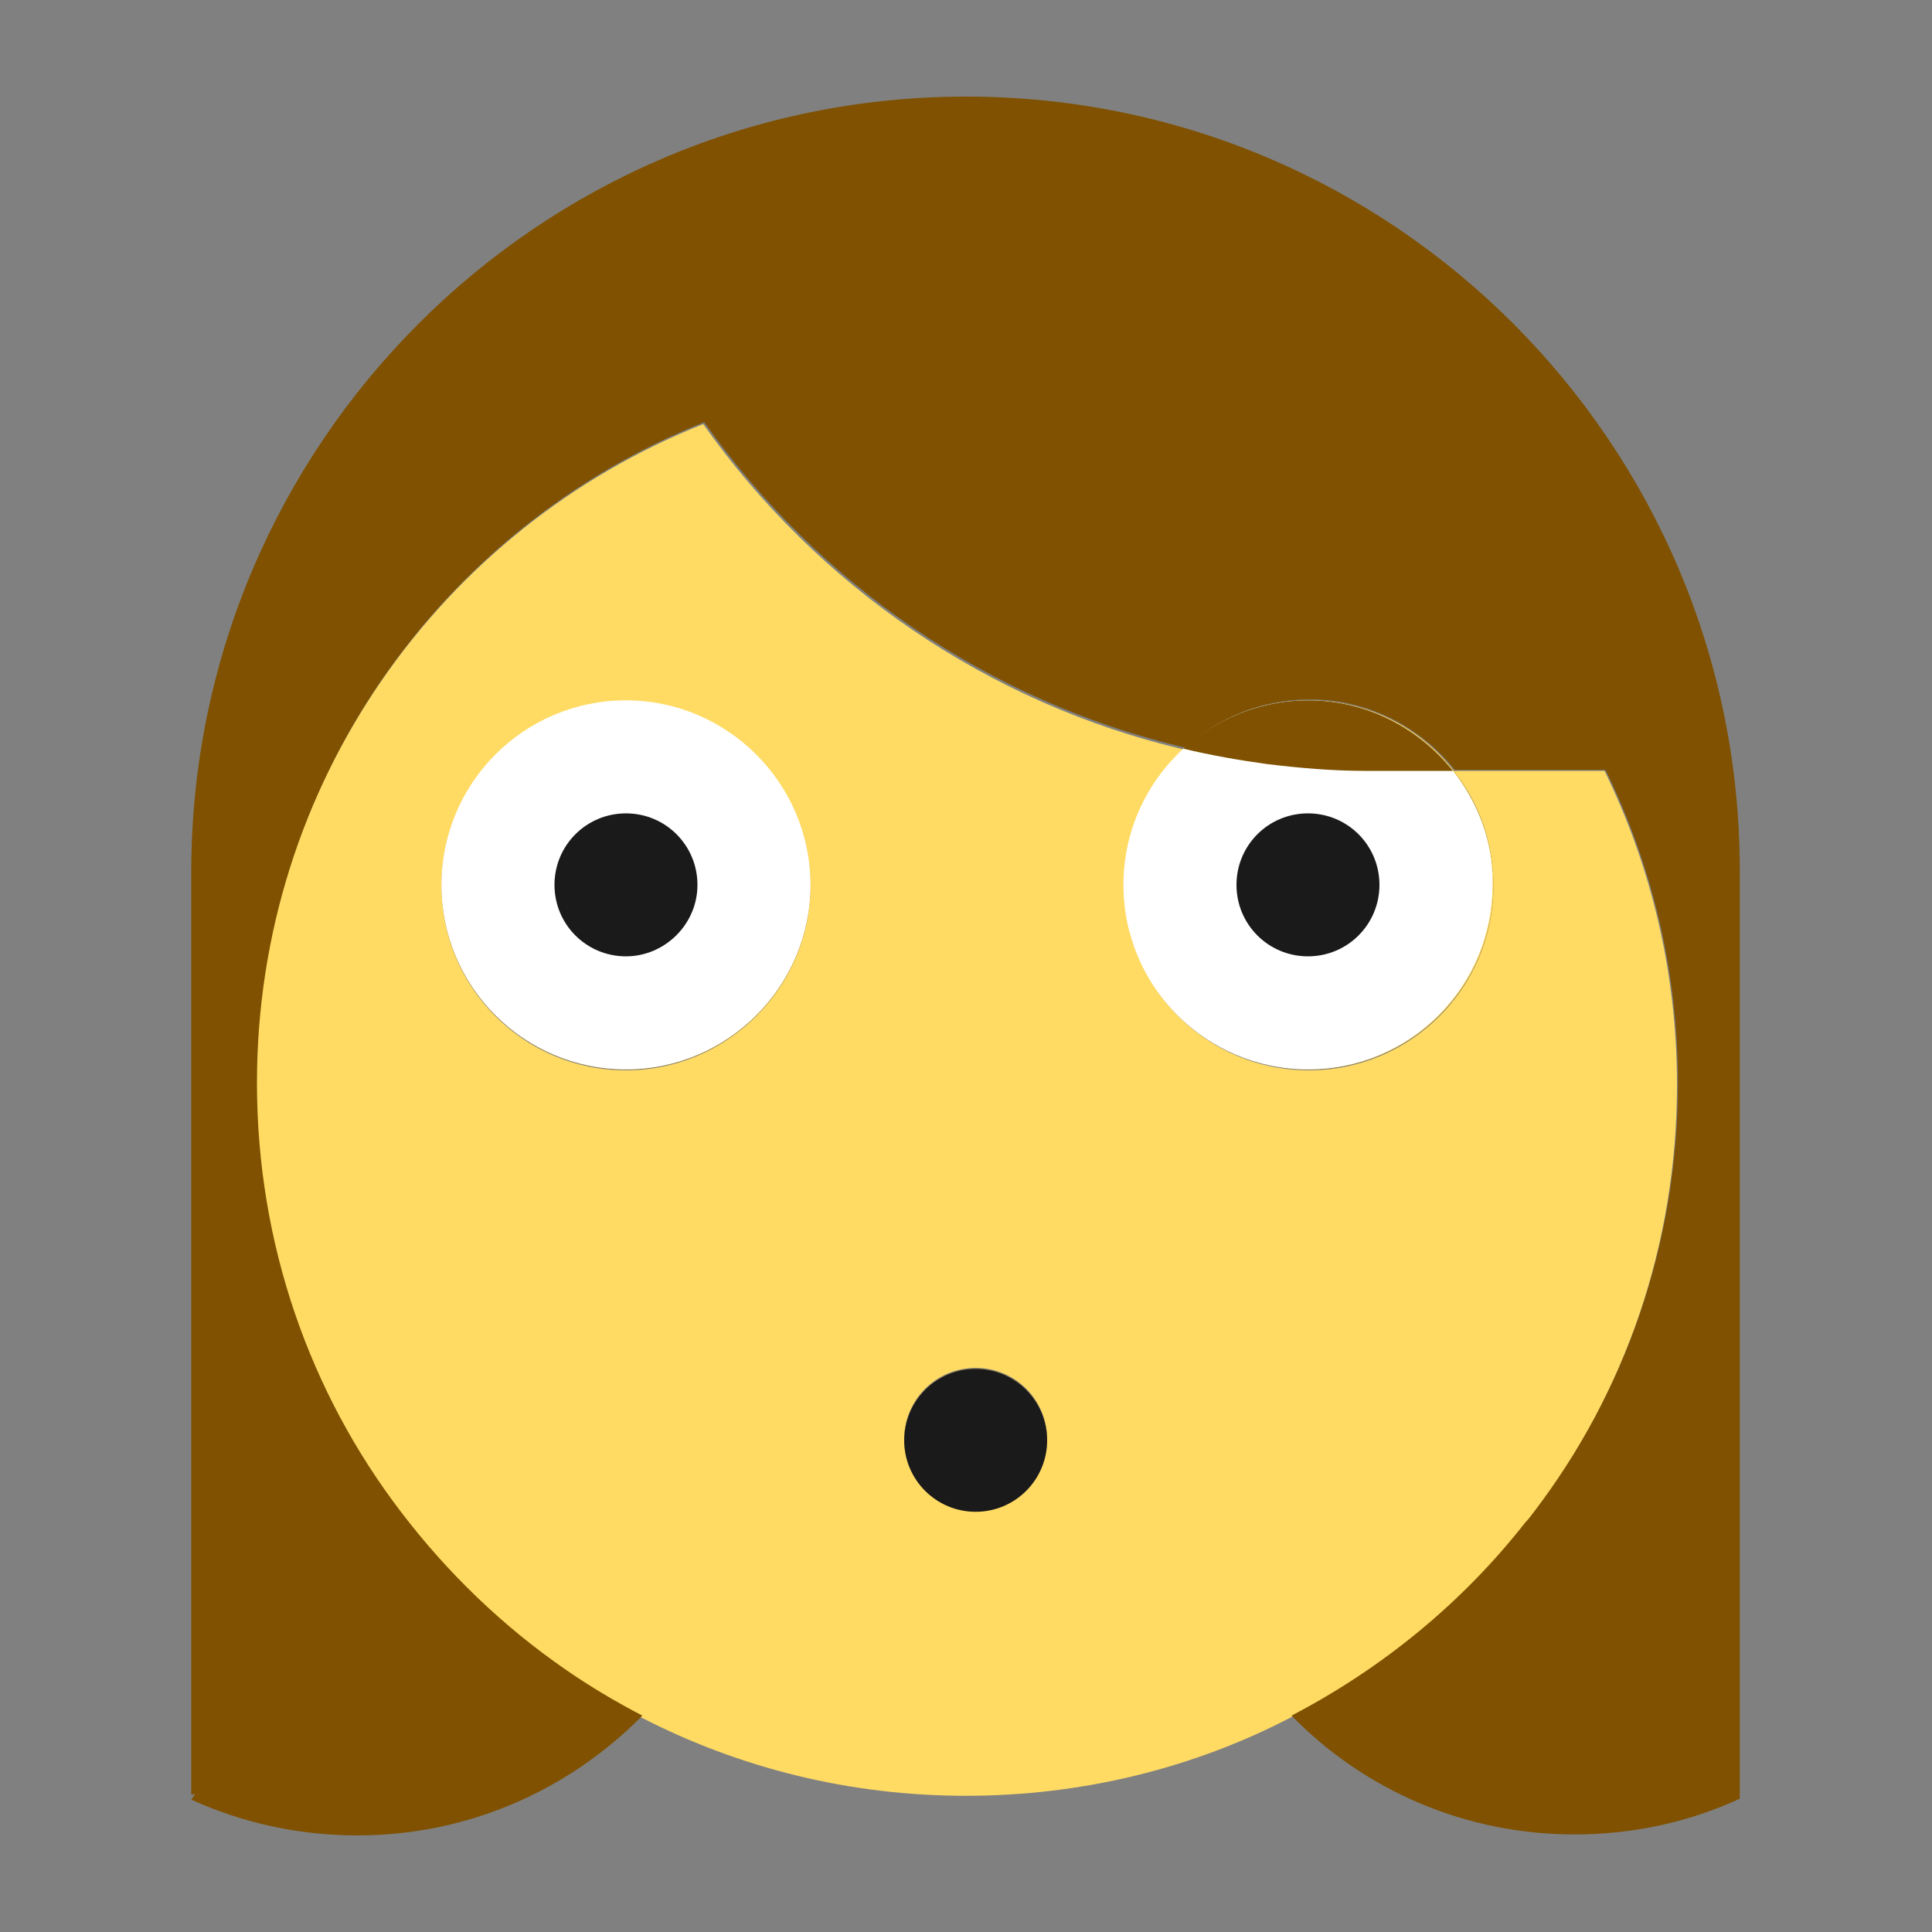 <?xml version="1.0" encoding="utf-8"?>
<!-- Generator: Adobe Illustrator 22.1.0, SVG Export Plug-In . SVG Version: 6.00 Build 0)  -->
<svg version="1.1" id="Camada_1" xmlns="http://www.w3.org/2000/svg" xmlns:xlink="http://www.w3.org/1999/xlink" x="0px" y="0px"
	 viewBox="0 0 200 200" style="enable-background:new 0 0 200 200;" xml:space="preserve">
<rect x="0" y="0" width="200" height="200" fill="#808080" stroke="none"/>
<style type="text/css">
	.st0{fill:#7F5100;}
	.st1{fill:#5B3800;}
	.st2{fill:#FFDB64;}
	.st3{fill:#FFFFFF;}
	.st4{fill:#1A1A1A;}
	.st5{fill:#00CCFF;}
	.st6{fill:#CCCCCC;}
	.st7{fill:#E5AA63;}
	.st8{fill:#333333;}
	.st9{fill:#666666;}
	.st10{fill:#F94E63;}
	.st11{fill:#8899A6;}
	.st12{fill:#F4900C;}
	.st13{fill:#009B34;}
	.st14{fill:#FFDB59;}
	.st15{fill:#F59000;}
	.st16{fill:#FB4C60;}
	.st17{fill:#096EDF;}
	.st18{fill:#292F33;}
	.st19{fill:#F3D29E;}
	.st20{fill:#805100;}
	.st21{fill:#66757F;}
	.st22{fill:#138F3E;}
	.st23{fill:#CCD6DD;}
	.st24{fill:#AAB8C2;}
	.st25{fill:#F3D2A2;}
	.st26{fill-rule:evenodd;clip-rule:evenodd;fill:#292F33;}
	.st27{fill:#404040;}
	.st28{fill:#F2F2F2;}
	.st29{fill:#1771DD;}
	.st30{fill:#009B3A;}
	.st31{fill:#55ACEE;}
	.st32{fill:#999999;}
	.st33{fill:#EF9645;}
	.st34{fill:#FFA766;}
	.st35{fill:#99AAB5;}
	.st36{fill:#E1E8ED;}
	.st37{fill:#FFCC4D;}
	.st38{fill:#FFCC3E;}
	.st39{fill:#00CAFF;}
	.st40{fill:#E9CC39;}
	.st41{fill:#D6B736;}
	.st42{fill:#3AAA35;}
	.st43{fill:#95C11F;}
	.st44{fill:#E30613;}
	.st45{fill:#BE1622;}
	.st46{fill:#E6332A;}
	.st47{fill:#009FE3;}
	.st48{fill:#2791D8;}
	.st49{fill:#3BBFF2;}
	.st50{opacity:0.8;enable-background:new    ;}
	.st51{fill:#BDD7B8;}
	.st52{fill:#8E562E;}
	.st53{fill:#3558A0;}
	.st54{fill:#FAD220;}
	.st55{fill:#FF5000;}
	.st56{fill:#FF000E;}
	.st57{fill:#880082;}
	.st58{fill:#FDCB58;}
</style>
<g>
	<g>
		<circle class="st0" cx="64.8" cy="91.6" r="19.1"/>
		<circle class="st0" cx="101" cy="149.1" r="7.4"/>
		<path class="st0" d="M154.6,91.6c0,10.6-8.6,19.1-19.1,19.1c-10.6,0-19.1-8.6-19.1-19.1c0-5.6,2.4-10.6,6.2-14.1
			c3.4-3.1,8-5,12.9-5c6.1,0,11.5,2.8,15,7.3C153,83.1,154.6,87.2,154.6,91.6z"/>
	</g>
	<g>
		<path class="st2" d="M166.1,79.8h-15.6c2.6,3.3,4.1,7.4,4.1,11.9c0,10.6-8.6,19.1-19.1,19.1c-10.6,0-19.1-8.6-19.1-19.1
			c0-5.6,2.4-10.6,6.2-14.1c-20.4-4.8-38-17-49.8-33.7c-27.2,10.8-46.3,37.4-46.3,68.4c0,16.7,5.5,32.1,14.9,44.4
			c4.8,6.3,10.5,11.8,17,16.3c2.6,1.8,5.3,3.4,8,4.8c10.1,5.2,21.5,8.1,33.6,8.1c12.1,0,23.6-2.9,33.6-8.1
			c9.4-4.9,17.7-11.7,24.2-20c0.3-0.3,0.6-0.7,0.9-1.1c9.4-12.3,14.9-27.7,14.9-44.4C173.6,100.6,170.9,89.6,166.1,79.8z
			 M64.8,110.8c-10.6,0-19.1-8.6-19.1-19.1c0-10.6,8.6-19.1,19.1-19.1c10.6,0,19.1,8.6,19.1,19.1C83.9,102.2,75.3,110.8,64.8,110.8z
			 M101,156.4c-4.1,0-7.4-3.3-7.4-7.4c0-4.1,3.3-7.4,7.4-7.4c4.1,0,7.4,3.3,7.4,7.4C108.4,153.1,105.1,156.4,101,156.4z"/>
		<circle class="st2" cx="64.8" cy="91.6" r="19.1"/>
		<circle class="st2" cx="101" cy="149.1" r="7.4"/>
		<path class="st2" d="M154.6,91.6c0,10.6-8.6,19.1-19.1,19.1c-10.6,0-19.1-8.6-19.1-19.1c0-5.6,2.4-10.6,6.2-14.1
			c3.4-3.1,8-5,12.9-5c6.1,0,11.5,2.8,15,7.3C153,83.1,154.6,87.2,154.6,91.6z"/>
	</g>
	<g>
		<g>
			<circle class="st4" cx="64.8" cy="91.6" r="13.2"/>
		</g>
		<g>
			<path class="st3" d="M64.8,72.5c-10.6,0-19.1,8.6-19.1,19.1c0,10.6,8.6,19.1,19.1,19.1s19.1-8.6,19.1-19.1
				C83.9,81.1,75.3,72.5,64.8,72.5z M64.8,99c-4.1,0-7.4-3.3-7.4-7.4s3.3-7.4,7.4-7.4c4.1,0,7.4,3.3,7.4,7.4S68.8,99,64.8,99z"/>
		</g>
	</g>
	<g>
		<g>
			<circle class="st4" cx="135.4" cy="91.6" r="13.2"/>
		</g>
		<g>
			<path class="st3" d="M150.4,79.8c-3.5-4.4-8.9-7.3-15-7.3c-5,0-9.5,1.9-12.9,5c-3.8,3.5-6.2,8.5-6.2,14.1
				c0,10.6,8.6,19.1,19.1,19.1c10.6,0,19.1-8.6,19.1-19.1C154.6,87.2,153,83.1,150.4,79.8z M135.4,99c-4.1,0-7.4-3.3-7.4-7.4
				s3.3-7.4,7.4-7.4c4.1,0,7.4,3.3,7.4,7.4S139.5,99,135.4,99z"/>
		</g>
	</g>
	<g>
		<circle class="st4" cx="101" cy="149.1" r="7.4"/>
	</g>
	<g>
		<path class="st0" d="M180.1,90.1v96.1c-5.2,2.4-11,3.7-17.1,3.7c-11.5,0-21.9-4.7-29.3-12.3c9.4-4.9,17.7-11.7,24.2-20
			c0.3-0.3,0.6-0.7,0.9-1.1c9.4-12.3,14.9-27.7,14.9-44.4c0-11.6-2.7-22.6-7.5-32.4h-15.6c-3.5-4.4-8.9-7.3-15-7.3
			c-5,0-9.5,1.9-12.9,5c-20.4-4.8-38-17-49.8-33.7c-27.2,10.8-46.3,37.4-46.3,68.4c0,16.7,5.5,32.1,14.9,44.4
			c4.8,6.3,10.5,11.8,17,16.3c2.6,1.8,5.3,3.4,8,4.8C58.9,185.3,48.5,190,37,190c-6.1,0-11.9-1.3-17.2-3.7l0.4-0.6l-0.4,0.1V90.1
			C19.9,45.9,55.8,10,100,10S180.1,45.9,180.1,90.1z"/>
		<path class="st0" d="M150.4,79.8h-9.1c-3.4,0-6.8-0.3-10.1-0.7c0,0,0,0,0,0c-2.9-0.4-5.8-0.9-8.7-1.6c3.4-3.1,8-5,12.9-5
			C141.5,72.5,146.9,75.4,150.4,79.8z"/>
	</g>
</g>
</svg>
